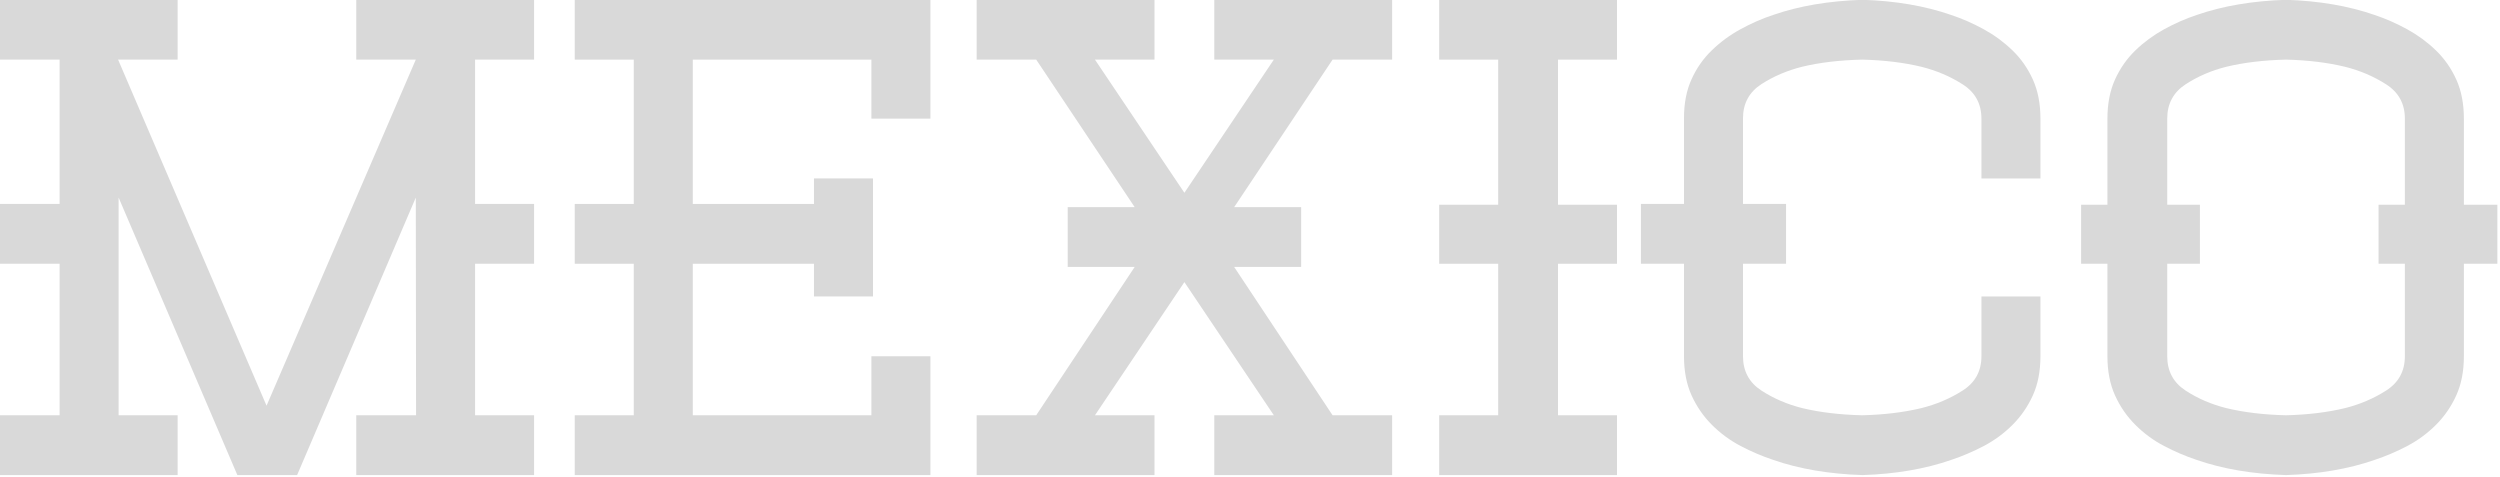 <?xml version="1.0" encoding="UTF-8" standalone="no"?>
<!DOCTYPE svg PUBLIC "-//W3C//DTD SVG 1.1//EN" "http://www.w3.org/Graphics/SVG/1.1/DTD/svg11.dtd">
<svg width="100%" height="100%" viewBox="0 0 886 169" version="1.1" xmlns="http://www.w3.org/2000/svg" xmlns:xlink="http://www.w3.org/1999/xlink" xml:space="preserve" xmlns:serif="http://www.serif.com/" style="fill-rule:evenodd;clip-rule:evenodd;stroke-linejoin:round;stroke-miterlimit:1.414;">
    <g transform="matrix(23.551,0,0,23.551,-7256.37,-11836.4)">
        <path d="M316.15,509.735L313.474,509.735L313.474,508.835L314.374,508.835L314.37,505.559L312.584,509.735L311.685,509.735L309.898,505.559L309.898,508.835L310.786,508.835L310.786,509.735L308.11,509.735L308.11,508.835L309.01,508.835L309.01,506.555L308.11,506.555L308.11,505.655L309.01,505.655L309.01,503.483L308.11,503.483L308.11,502.583L310.786,502.583L310.786,503.483L309.89,503.483L312.124,508.691L314.37,503.483L313.474,503.483L313.474,502.583L316.15,502.583L316.15,503.483L315.262,503.483L315.262,505.655L316.15,505.655L316.15,506.555L315.262,506.555L315.262,508.835L316.15,508.835L316.15,509.735Z" style="fill:rgb(217,217,217);fill-rule:nonzero;"/>
        <path d="M322.114,509.735L316.762,509.735L316.762,508.835L317.65,508.835L317.65,506.555L316.762,506.555L316.762,505.655L317.65,505.655L317.65,503.483L316.762,503.483L316.762,502.583L322.114,502.583L322.114,504.371L321.226,504.371L321.226,503.483L318.538,503.483L318.538,505.655L320.362,505.655L320.362,505.271L321.25,505.271L321.25,507.047L320.362,507.047L320.362,506.555L318.538,506.555L318.538,508.835L321.226,508.835L321.226,507.947L322.114,507.947L322.114,509.735Z" style="fill:rgb(217,217,217);fill-rule:nonzero;"/>
        <path d="M329.062,509.735L326.386,509.735L326.386,508.835L327.282,508.835L325.936,506.831L324.59,508.835L325.486,508.835L325.486,509.735L322.81,509.735L322.81,508.835L323.706,508.835L325.188,506.603L324.18,506.603L324.18,505.703L325.188,505.703L323.706,503.483L322.81,503.483L322.81,502.583L325.486,502.583L325.486,503.483L324.59,503.483L325.936,505.487L327.282,503.483L326.386,503.483L326.386,502.583L329.062,502.583L329.062,503.483L328.166,503.483L326.685,505.703L327.693,505.703L327.693,506.603L326.685,506.603L328.166,508.835L329.062,508.835L329.062,509.735Z" style="fill:rgb(217,217,217);fill-rule:nonzero;"/>
        <path d="M332.446,509.735L329.77,509.735L329.77,508.835L330.658,508.835L330.658,506.555L329.77,506.555L329.77,505.667L330.658,505.667L330.658,503.483L329.77,503.483L329.77,502.583L332.446,502.583L332.446,503.483L331.558,503.483L331.558,505.667L332.446,505.667L332.446,506.555L331.558,506.555L331.558,508.835L332.446,508.835L332.446,509.735Z" style="fill:rgb(217,217,217);fill-rule:nonzero;"/>
        <path d="M338.818,507.947C338.818,508.171 338.78,508.367 338.704,508.535C338.628,508.703 338.526,508.851 338.398,508.979C338.27,509.107 338.126,509.213 337.966,509.297C337.806,509.381 337.642,509.451 337.474,509.507C337.082,509.643 336.638,509.719 336.142,509.735C335.638,509.719 335.19,509.643 334.798,509.507C334.63,509.451 334.466,509.381 334.306,509.297C334.146,509.213 334.002,509.107 333.874,508.979C333.746,508.851 333.644,508.703 333.568,508.535C333.492,508.367 333.454,508.171 333.454,507.947L333.454,506.555L332.806,506.555L332.806,505.655L333.454,505.655L333.454,504.364C333.454,504.14 333.492,503.945 333.568,503.778C333.644,503.61 333.746,503.465 333.874,503.342C334.002,503.218 334.146,503.112 334.306,503.025C334.466,502.937 334.63,502.865 334.798,502.81C335.19,502.674 335.638,502.599 336.142,502.583C336.638,502.599 337.082,502.675 337.474,502.811C337.642,502.867 337.806,502.939 337.966,503.027C338.126,503.115 338.27,503.221 338.398,503.345C338.526,503.469 338.628,503.615 338.704,503.783C338.78,503.951 338.818,504.147 338.818,504.371L338.818,505.271L337.93,505.271L337.93,504.371C337.93,504.147 337.836,503.975 337.647,503.855C337.459,503.735 337.252,503.647 337.027,503.591C336.762,503.527 336.465,503.491 336.136,503.483C335.799,503.491 335.498,503.526 335.233,503.59C335.009,503.646 334.804,503.733 334.619,503.852C334.435,503.972 334.342,504.143 334.342,504.366L334.342,505.655L334.99,505.655L334.99,506.555L334.342,506.555L334.342,507.947C334.342,508.171 334.435,508.343 334.619,508.463C334.804,508.583 335.009,508.671 335.233,508.727C335.498,508.791 335.799,508.827 336.136,508.835C336.465,508.827 336.762,508.791 337.027,508.727C337.252,508.671 337.459,508.583 337.647,508.463C337.836,508.343 337.93,508.171 337.93,507.947L337.93,507.047L338.818,507.047L338.818,507.947Z" style="fill:rgb(217,217,217);fill-rule:nonzero;"/>
        <path d="M345.694,506.555L345.19,506.555L345.19,507.947C345.19,508.171 345.152,508.367 345.076,508.535C345,508.703 344.898,508.851 344.77,508.979C344.642,509.107 344.498,509.213 344.338,509.297C344.178,509.381 344.014,509.451 343.846,509.507C343.454,509.643 343.01,509.719 342.514,509.735C342.01,509.719 341.562,509.643 341.17,509.507C341.002,509.451 340.838,509.381 340.678,509.297C340.518,509.213 340.374,509.107 340.246,508.979C340.118,508.851 340.016,508.703 339.94,508.535C339.864,508.367 339.826,508.171 339.826,507.947L339.826,506.555L339.43,506.555L339.43,505.667L339.826,505.667L339.826,504.371C339.826,504.147 339.864,503.951 339.94,503.783C340.016,503.615 340.118,503.469 340.246,503.345C340.374,503.221 340.518,503.115 340.678,503.027C340.838,502.939 341.002,502.867 341.17,502.811C341.562,502.675 342.01,502.599 342.514,502.583C343.01,502.599 343.454,502.675 343.846,502.811C344.014,502.867 344.178,502.939 344.338,503.027C344.498,503.115 344.642,503.221 344.77,503.345C344.898,503.469 345,503.615 345.076,503.783C345.152,503.951 345.19,504.147 345.19,504.371L345.19,505.667L345.694,505.667L345.694,506.555ZM344.302,507.947L344.302,506.555L343.906,506.555L343.906,505.667L344.302,505.667L344.302,504.371C344.302,504.147 344.208,503.975 344.02,503.855C343.832,503.735 343.626,503.647 343.402,503.591C343.138,503.527 342.842,503.491 342.514,503.483C342.178,503.491 341.878,503.527 341.614,503.591C341.39,503.647 341.186,503.735 341.002,503.855C340.818,503.975 340.726,504.147 340.726,504.371L340.726,505.667L341.218,505.667L341.218,506.555L340.726,506.555L340.726,507.947C340.726,508.171 340.818,508.343 341.002,508.463C341.186,508.583 341.39,508.671 341.614,508.727C341.878,508.791 342.178,508.827 342.514,508.835C342.842,508.827 343.138,508.791 343.402,508.727C343.626,508.671 343.832,508.583 344.02,508.463C344.208,508.343 344.302,508.171 344.302,507.947Z" style="fill:rgb(217,217,217);fill-rule:nonzero;"/>
    </g>
</svg>
